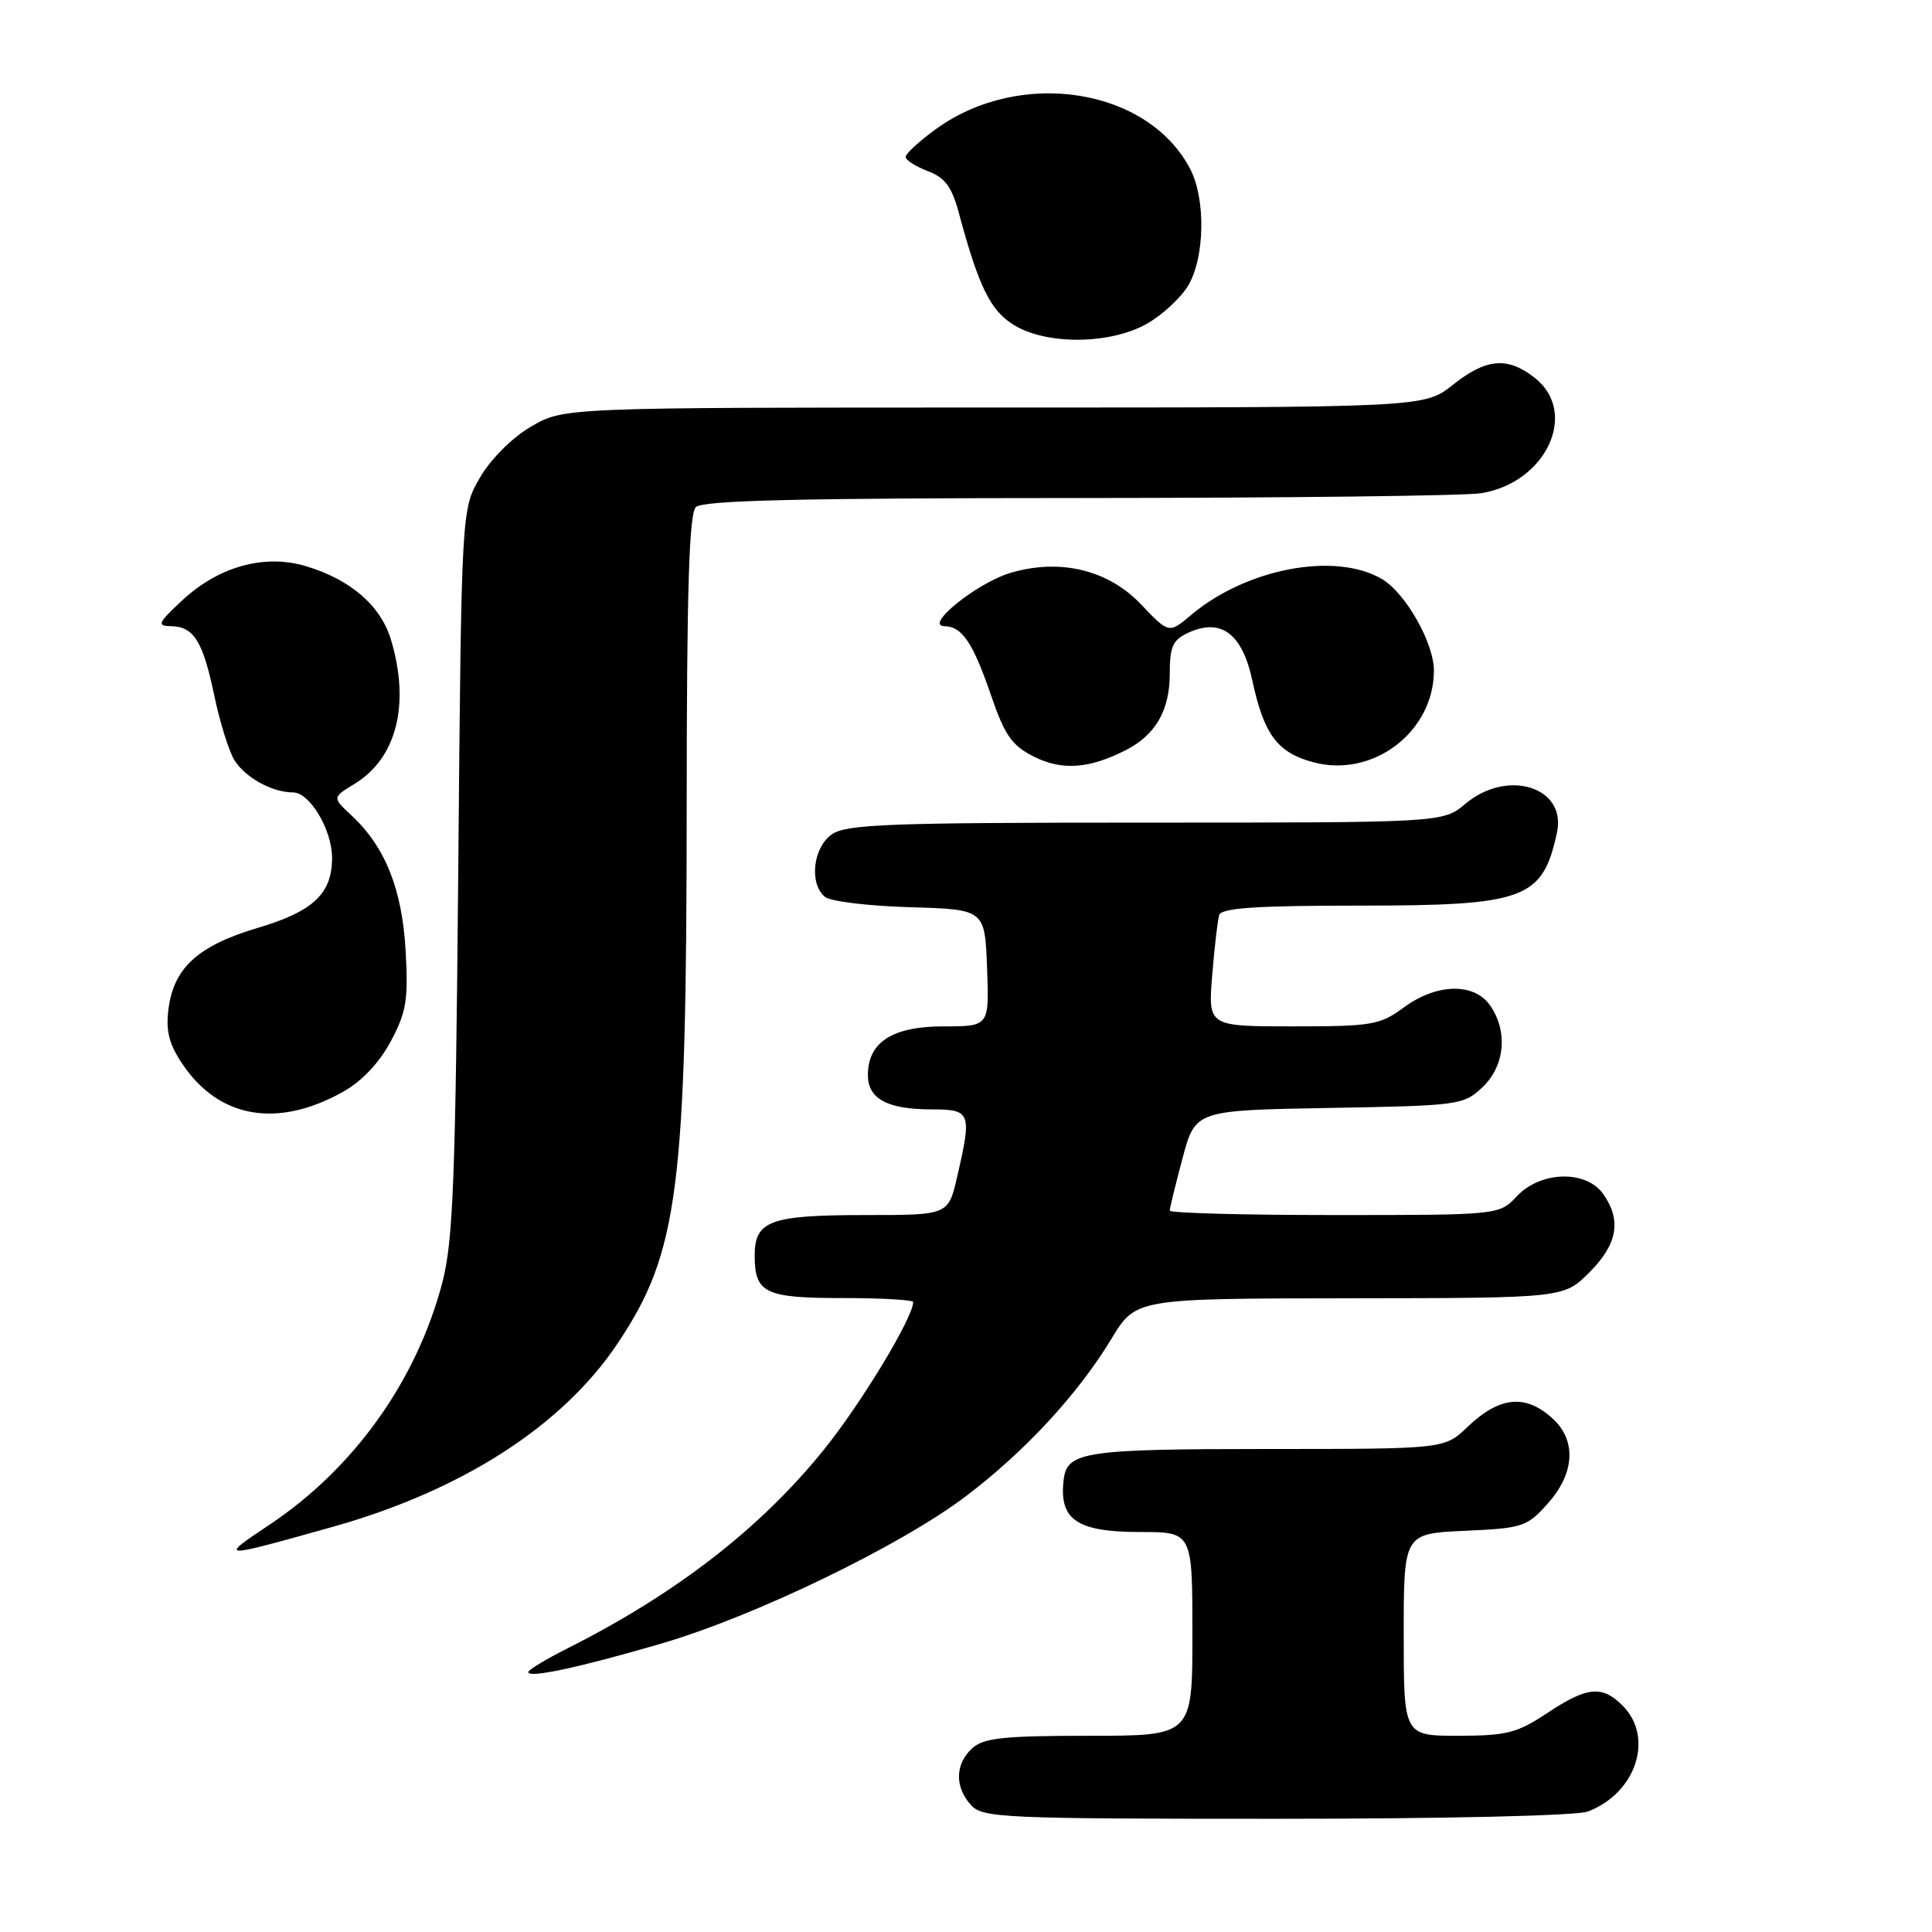 <?xml version="1.0" encoding="UTF-8" standalone="no"?>
<!DOCTYPE svg PUBLIC "-//W3C//DTD SVG 1.1//EN" "http://www.w3.org/Graphics/SVG/1.1/DTD/svg11.dtd" >
<svg xmlns="http://www.w3.org/2000/svg" xmlns:xlink="http://www.w3.org/1999/xlink" version="1.1" viewBox="0 0 256 256">
 <g >
 <path fill="currentColor"
d=" M 210.39 240.04 C 216.80 237.60 219.22 230.22 215.00 226.00 C 212.28 223.28 210.29 223.48 205.00 227.00 C 201.04 229.63 199.63 229.99 193.25 230.00 C 186.00 230.00 186.00 230.00 186.00 216.61 C 186.00 203.21 186.00 203.21 194.09 202.84 C 201.76 202.50 202.34 202.31 205.09 199.22 C 208.64 195.26 208.91 190.93 205.81 188.04 C 202.20 184.67 198.73 184.99 194.45 189.08 C 191.40 192.00 191.40 192.00 167.89 192.00 C 143.82 192.00 141.41 192.36 140.95 196.00 C 140.28 201.36 142.65 203.00 151.07 203.00 C 158.00 203.00 158.00 203.00 158.00 216.50 C 158.00 230.00 158.00 230.00 144.33 230.00 C 133.01 230.00 130.34 230.28 128.83 231.65 C 126.55 233.71 126.48 236.77 128.65 239.17 C 130.20 240.88 132.79 241.00 169.09 241.00 C 191.45 241.00 208.94 240.59 210.39 240.04 Z  M 87.50 217.82 C 99.93 214.21 119.37 204.81 128.05 198.21 C 135.87 192.27 142.84 184.72 147.27 177.40 C 150.50 172.06 150.50 172.06 178.85 172.03 C 207.20 172.00 207.20 172.00 210.60 168.60 C 214.33 164.87 214.89 161.71 212.44 158.22 C 210.19 155.01 204.15 155.15 201.00 158.50 C 198.65 161.00 198.65 161.00 176.83 161.00 C 164.82 161.00 155.00 160.74 155.00 160.41 C 155.00 160.09 155.76 156.97 156.69 153.48 C 158.39 147.12 158.39 147.12 176.12 146.81 C 193.30 146.51 193.92 146.43 196.42 144.08 C 199.41 141.27 199.84 136.65 197.44 133.22 C 195.31 130.17 190.34 130.30 186.00 133.50 C 182.86 135.82 181.79 136.00 171.34 136.00 C 160.08 136.00 160.08 136.00 160.62 129.25 C 160.92 125.54 161.34 121.94 161.55 121.25 C 161.84 120.31 166.43 120.00 180.02 120.00 C 202.12 120.00 204.39 119.16 206.31 110.31 C 207.61 104.29 199.75 101.82 194.18 106.50 C 191.21 109.00 191.21 109.00 151.83 109.00 C 117.80 109.00 112.14 109.21 110.22 110.56 C 107.72 112.31 107.19 117.09 109.31 118.84 C 110.02 119.44 115.09 120.05 120.56 120.21 C 130.50 120.50 130.50 120.50 130.79 128.25 C 131.08 136.00 131.08 136.00 125.04 136.00 C 118.24 136.00 115.00 138.09 115.00 142.46 C 115.00 145.60 117.60 147.00 123.43 147.00 C 128.65 147.00 128.80 147.39 126.83 155.92 C 125.66 161.00 125.66 161.00 114.76 161.00 C 102.06 161.00 100.00 161.74 100.00 166.34 C 100.00 171.35 101.34 172.00 111.70 172.00 C 116.82 172.00 121.00 172.24 121.00 172.53 C 121.00 174.58 114.07 186.04 109.13 192.14 C 100.71 202.55 89.62 211.14 75.25 218.39 C 72.36 219.84 70.00 221.27 70.00 221.56 C 70.00 222.40 76.65 220.98 87.50 217.82 Z  M 44.00 202.34 C 61.22 197.51 74.54 188.94 81.86 177.98 C 89.92 165.91 90.98 157.56 90.99 106.45 C 91.00 78.20 91.31 68.09 92.20 67.20 C 93.10 66.30 105.76 66.00 142.95 65.99 C 170.20 65.98 194.21 65.70 196.29 65.35 C 204.91 63.93 209.20 54.66 203.37 50.07 C 199.75 47.23 196.94 47.47 192.50 51.00 C 188.72 54.00 188.72 54.00 131.70 54.00 C 74.68 54.00 74.68 54.00 70.36 56.53 C 67.85 58.00 65.03 60.82 63.60 63.28 C 61.14 67.50 61.14 67.50 60.72 115.50 C 60.36 156.21 60.04 164.47 58.62 169.91 C 55.23 182.90 46.94 194.53 35.76 202.00 C 28.93 206.56 28.94 206.56 44.00 202.34 Z  M 45.40 144.70 C 47.92 143.30 50.23 140.87 51.77 138.00 C 53.85 134.11 54.11 132.49 53.75 126.00 C 53.29 117.85 51.06 112.24 46.61 108.08 C 44.02 105.67 44.02 105.67 46.96 103.88 C 52.56 100.48 54.37 93.32 51.81 84.78 C 50.45 80.24 46.42 76.76 40.46 75.00 C 35.01 73.39 28.97 75.07 24.17 79.53 C 20.93 82.54 20.75 82.95 22.63 82.97 C 25.68 83.01 26.88 84.93 28.40 92.20 C 29.14 95.73 30.34 99.57 31.07 100.74 C 32.51 103.04 36.07 105.00 38.83 105.00 C 41.05 105.00 44.00 109.95 44.00 113.68 C 44.00 118.42 41.52 120.76 34.15 122.95 C 26.26 125.30 23.04 128.22 22.33 133.65 C 21.95 136.60 22.38 138.32 24.18 141.00 C 29.02 148.18 36.73 149.53 45.40 144.70 Z  M 149.19 99.39 C 153.13 97.37 155.00 94.11 155.00 89.26 C 155.00 85.64 155.40 84.78 157.50 83.82 C 161.81 81.86 164.61 83.97 165.94 90.17 C 167.48 97.34 169.26 99.72 174.01 101.00 C 181.91 103.13 190.00 96.98 190.00 88.85 C 190.00 85.19 186.24 78.57 183.12 76.73 C 176.96 73.09 165.18 75.30 157.84 81.48 C 154.89 83.97 154.89 83.97 151.19 80.08 C 146.83 75.49 140.43 73.96 133.86 75.92 C 129.43 77.25 122.40 82.92 125.13 82.97 C 127.49 83.01 128.93 85.16 131.35 92.23 C 133.14 97.44 134.09 98.80 137.00 100.26 C 140.72 102.13 144.32 101.87 149.19 99.39 Z  M 151.95 42.91 C 154.00 41.75 156.48 39.46 157.46 37.81 C 159.64 34.10 159.78 26.40 157.72 22.42 C 152.15 11.66 135.22 8.99 124.02 17.10 C 121.81 18.70 120.00 20.36 120.00 20.79 C 120.00 21.21 121.32 22.06 122.93 22.67 C 125.20 23.52 126.11 24.74 127.03 28.13 C 129.68 38.00 131.24 41.18 134.37 43.08 C 138.72 45.73 147.07 45.65 151.95 42.91 Z "/>
</g>
</svg>